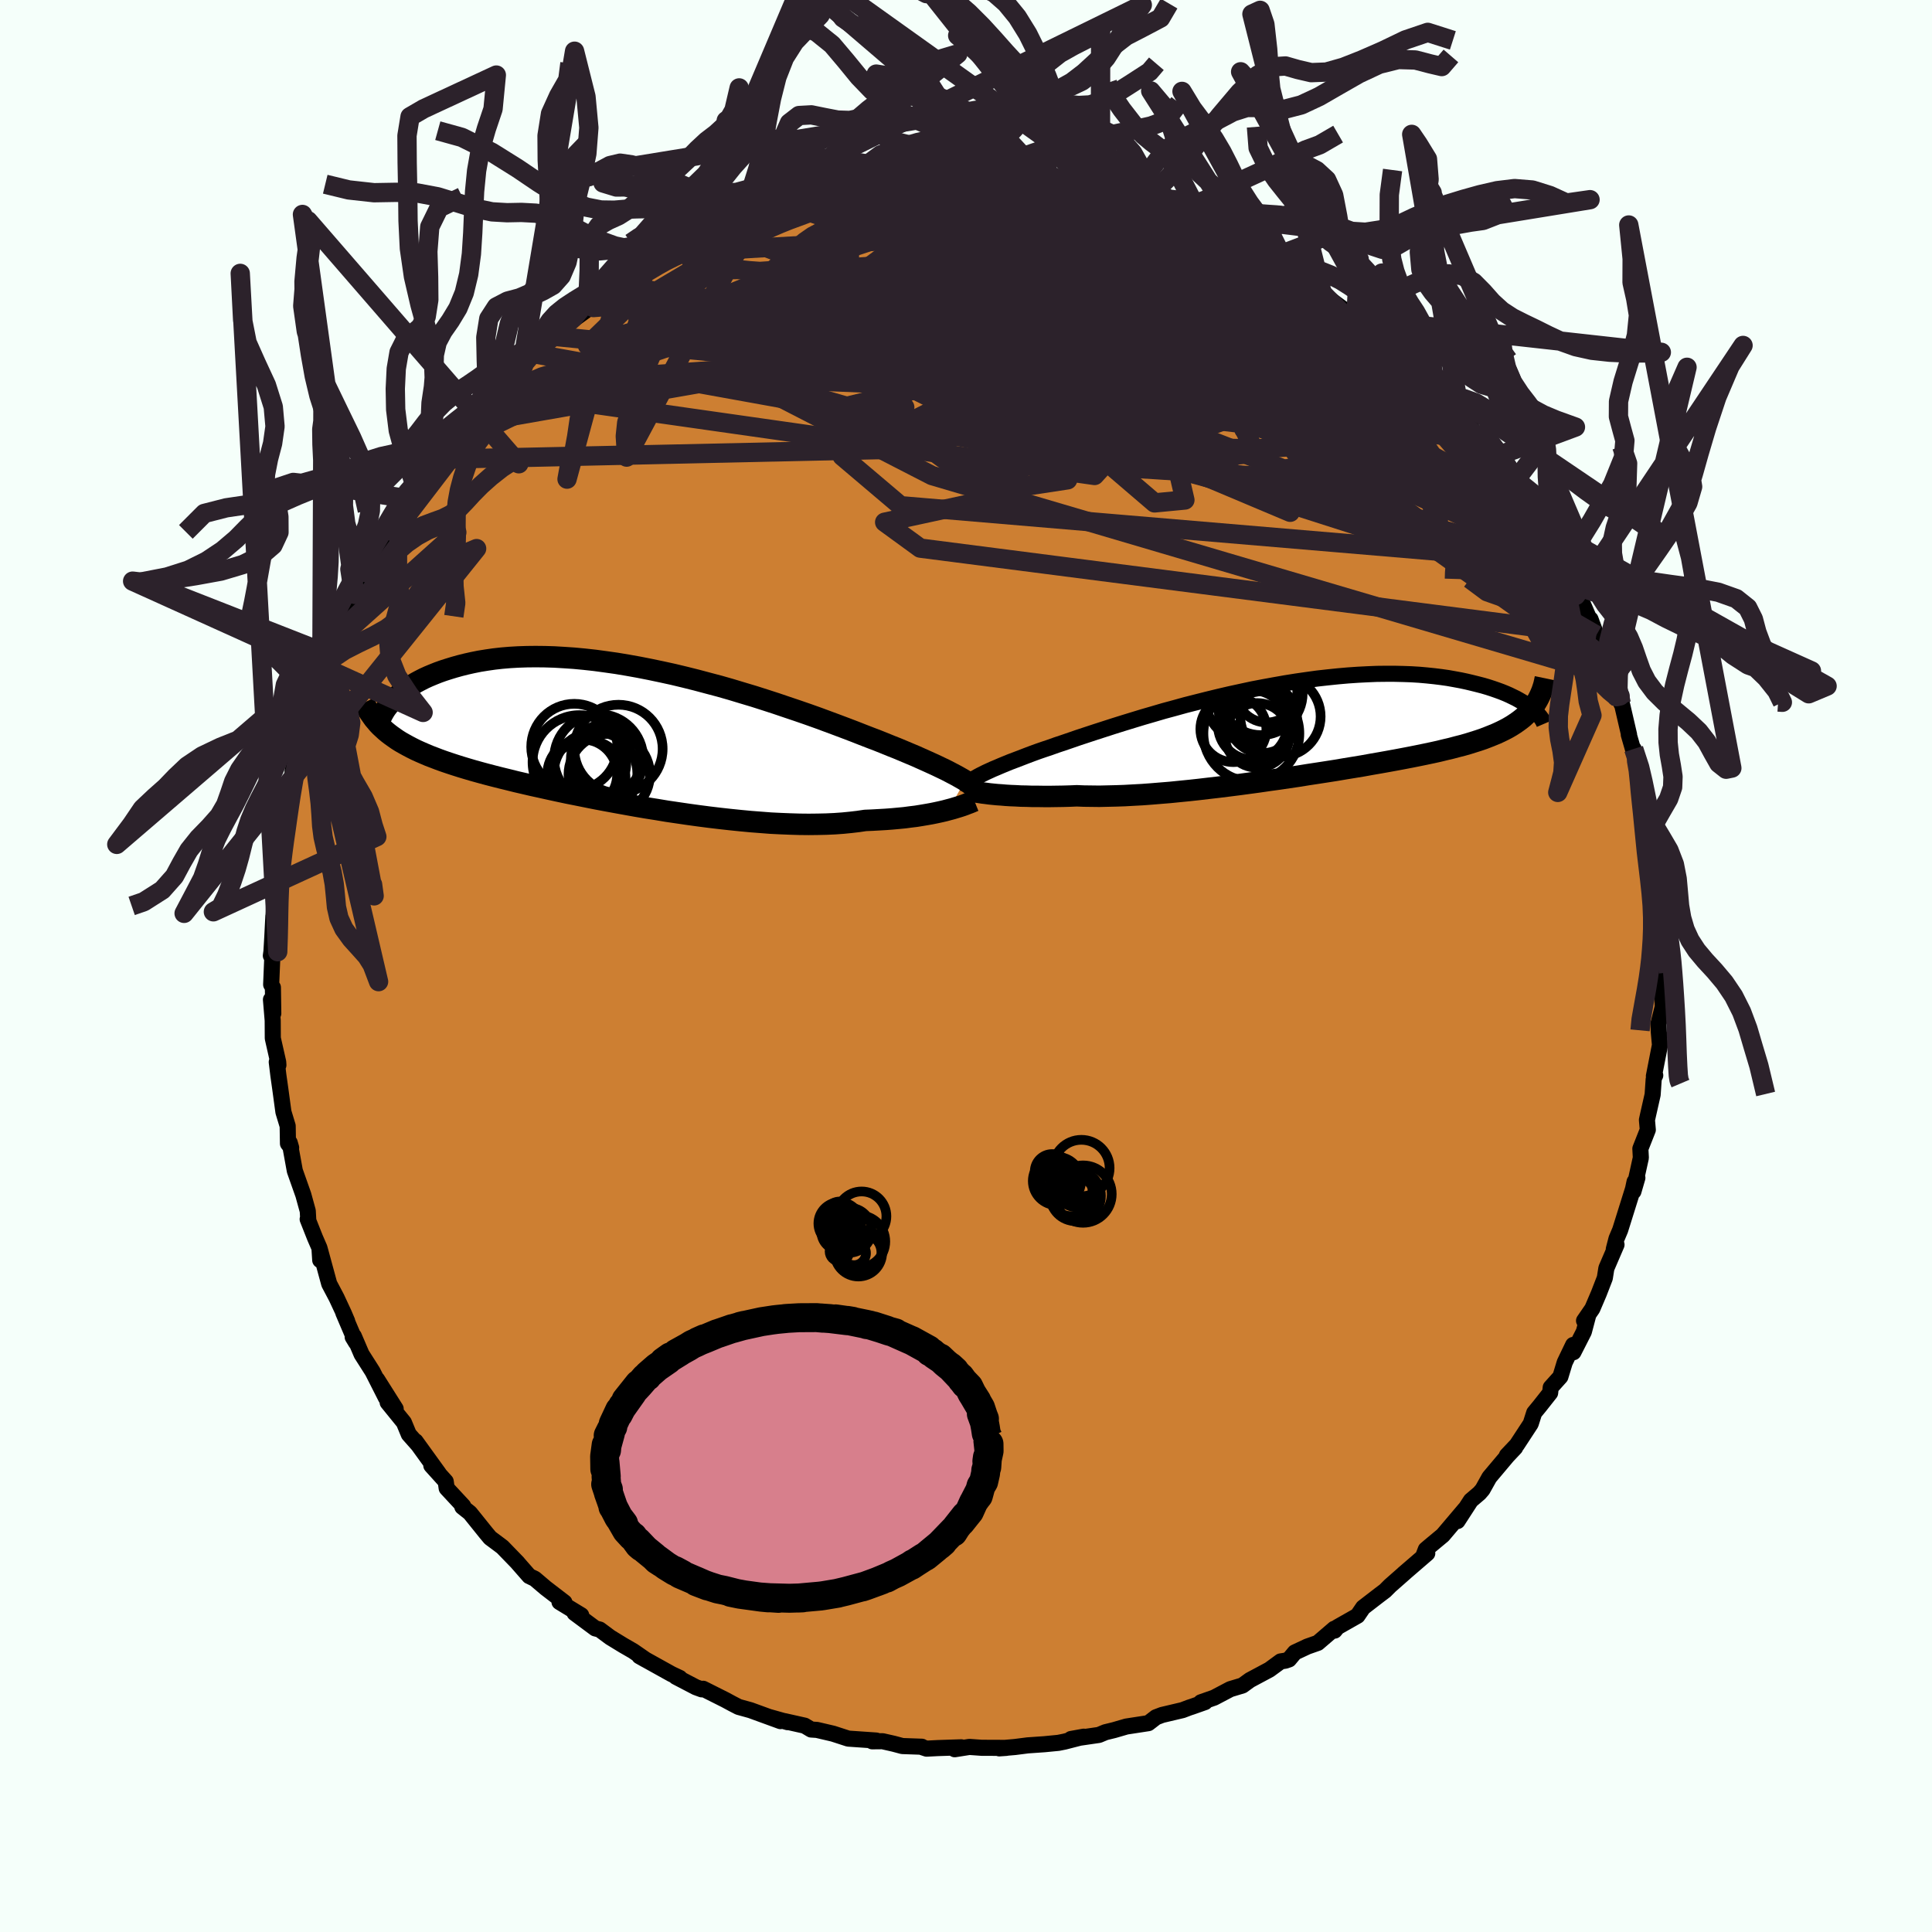<svg xmlns="http://www.w3.org/2000/svg" width="500" height="500" viewBox="-100 -100 200 200"><defs><clipPath id="c"><path d="m33.86 4.52-.27-.16-.3-.17-.32-.18-.36-.19-.38-.2-.41-.21-.44-.21-.48-.23-.5-.23-.53-.24-.56-.25-.58-.26-.62-.26-.64-.27-.67-.28-.61-.24-.66-.27-.7-.28-.76-.29-.8-.31-.84-.33-.89-.34-.93-.35-.97-.36-1-.37-1.04-.37-1.07-.37-1.1-.37-1.12-.38-1.14-.37-1.16-.37-1.17-.35-1.19-.36-1.19-.34-1.21-.32-1.2-.32-1.2-.3-1.21-.29-1.19-.26-1.19-.25-1.17-.23-1.17-.21-1.14-.19-1.13-.16-1.11-.15-1.09-.12-1.06-.1-1.04-.07-1.01-.06-.98-.03-.95-.01-.93.01-.89.03-.86.05-.83.07-.8.09-.76.11-.74.12-.7.14-.67.15-.64.16-.61.17-.59.18-.56.18-.53.19-.5.2-.48.2-.46.21-.43.22-.41.22-.38.23-.36.23-.34.23-.32.24-.29.24-.27.24-.25.24-.24.24-.21.23-.76 2.63.26.24.29.24.3.23.31.22.33.23.35.22.37.21.38.21.4.21.42.21.44.2.46.2.47.2.5.19.52.2.53.19.56.19.58.19.6.19.63.19.65.19.68.19.7.19.73.19.75.19.78.19.8.2.82.19.86.2.87.19.9.2.92.2.94.2.96.19.99.2 1 .2 1.01.19 1.03.19 1.05.19 1.06.19 1.06.18 1.08.17 1.08.18 1.09.16 1.09.16 1.09.15 1.08.14 1.09.13 1.08.12 1.07.11 1.06.1 1.04.08 1.03.08 1.02.05.99.04.98.03.95.01.92-.01.9-.02.87-.04.84-.06.81-.08.77-.09.74-.11.73-.03.71-.04.69-.04.66-.05.65-.06.63-.06.6-.08.58-.07.56-.09.53-.09.51-.09.49-.1.46-.1.43-.1.41-.11"/></clipPath><clipPath id="b"><path d="m-32.68 4.96.23-.13.26-.14.28-.14.32-.16.35-.16.37-.17.41-.17.44-.19.46-.19.49-.2.53-.2.55-.21.57-.22.61-.23.63-.23.58-.2.63-.21.67-.24.72-.24.76-.26.81-.28.85-.28.88-.29.93-.3.96-.31.99-.31 1.01-.31 1.05-.32 1.07-.31 1.09-.32 1.11-.3 1.12-.31 1.14-.29 1.15-.29 1.15-.28 1.16-.27 1.15-.25 1.16-.25 1.15-.22 1.15-.21 1.13-.2 1.13-.18 1.11-.16 1.09-.15 1.08-.12 1.06-.11 1.03-.09 1.02-.07.98-.05.97-.04.93-.01h.91l.88.02.85.03.82.05.79.07.77.08.73.09.7.1.67.12.65.12.61.13.59.14.56.14.54.14.51.15.49.16.46.16.44.16.42.17.39.17.37.18.35.17.32.18.31.18.28.17.26.18.24.18.23.17.05-.08-.22.26-.23.25-.25.25-.26.24-.29.23-.3.22-.32.22-.33.21-.36.21-.38.2-.39.19-.41.19-.44.18-.45.18-.47.18-.5.17-.51.16-.54.17-.56.16-.59.15-.6.16-.64.15-.65.16-.68.15-.71.15-.73.15-.75.15-.78.15-.8.15-.82.15-.84.15-.87.15-.88.16-.91.15-.92.15-.94.16-.96.15-.97.15-.99.15-.99.16-1.01.15-1.02.15-1.02.14-1.03.15-1.03.14-1.04.14-1.03.13-1.04.13-1.03.12-1.02.12-1.01.11-1.01.1-.99.1-.98.08-.97.08-.95.07-.93.05-.9.05-.89.03-.86.02-.84.02-.81-.01-.78-.01-.75-.03-.72.03-.7.02-.68.01-.66.01h-.65l-.62-.01h-.61l-.58-.02-.56-.01-.54-.03-.51-.02-.5-.03-.46-.04-.45-.03-.41-.04"/></clipPath><filter id="a"><feTurbulence baseFrequency=".05" numOctaves="3" result="noise" type="noise"/><feDisplacementMap in="SourceGraphic" in2="noise" scale="2"/></filter></defs><rect width="100%" height="100%" x="-100" y="-100" fill="#F5FFFA"/><path fill="#CD7F32" stroke="#000" stroke-linejoin="round" stroke-width="1.667" d="m72.05.66.1-1.22L72 1.53l.13 2.68L71.68 6l.04.84.12 1.34-.63 3.22.14-.08h-.03l-.13.39-.11 1.61-.48 2.12-.11.5.09 1.02-.77 1.95.05.94-.77 3.49.41-1.41-.29.4-.16.75-1.33 4.25-.38.9-.28 1.08.28-.46-1.05 2.44-.16 1.01-.62 1.6-.67 1.57-.86 1.25.43-.56-.45 1.7-1.08 2.12-.03-.75-.87 1.81-.45 1.48-1 1.11-.06.56-1.09 1.38-.56.68-.36 1.13-1.44 2.2-1.03 1.09.86-.81-.81.86-1.86 2.21-.71 1.27-.32.37-.89.76-1.38 2.13.8-1.27-2.32 2.74L48 60.06l-.4.34-.28.73.43-.33-2.46 2.12.19-.16-1.58 1.39-.52.52-.61.46-1.66 1.28-.58.85-2.08 1.18-.29.36-.04-.19-1.7 1.46-1.08.38-1.3.61-.6.72-.37.13-.5.08-1.16.85-2.02 1.08-.77.56-1.26.38-1.67.88-1.37.48.42-.02-1.36.48-.28.09-.68.26-2.12.5-.63.24-.79.61-2.28.35-1.27.37-.9.22-.67.28-2.89.42 1.32-.24-1.98.51-.65.13-1.44.14-1.73.12-1.33.17-1.62.14.73-.05-2.55-.01-1.27-.09-1.52.24.68-.2-2.43.08-1.16.06-.45-.15-.04-.05-2.02-.07-.9-.24-1.15-.26-1.07.01.42-.08-2.9-.2-1.57-.51-1.67-.39-.6-.04-.67-.4-2.1-.47.34.11-1.92-.54 1.17.43-3.1-1.13-1.23-.34-.64-.33-.74-.4-2.29-1.15-.15.06-.6-.22-2.07-1.08.4.12-.85-.4-3.33-1.85.66.37-1.3-.9-1.04-.6-1.34-.82-1.09-.81-.46-.12-2.14-1.59.69.23-2.25-1.37.51.04-1.94-1.49-1.13-.96-.57-.27-1.27-1.45.08.08-1.59-1.64-.29-.22-.98-.73-.45-.54-1.64-2.04-.79-.63.09-.09-1.71-1.84-.1-.7-1.49-1.65.79.84-2.42-3.35.23.33-.93-1.05-.51-1.23-1.68-2.07.83.66-1.92-3.04.91 1.9-1.38-2.72-1.14-1.79-.8-1.87-.12.09.34.56-1.31-3.07.4.87-.35-.82-.75-1.61-.76-1.44-.98-3.6.05 1.15-.08-1.26-.46-1.06-.76-1.92.06.06-.05-.91-.46-1.67-.88-2.49-.53-2.91.15.52-.33-.43-.03-1.82-.44-1.45-.33-2.43-.19-1.34-.17-1.4.17.32-.02-.31-.56-2.47-.01-1.84-.18-2.16.24 1.43-.04-2.69-.18-.3.14-3.32-.17.33.06-.43.09-1.51.11-2.16v.34l.09-2.31.11-1.33.29-1.92-.3.15.48-2.05.15-1.98.41-1.18.05-.02.19-1.01.35-1.65.18-2.1.39-1.55.12-.53.36-.62.35-1.81.85-2.39v-.42l.22-.34 1.19-3.55-.46.64.24-.23.46-1.12.52-1.29.68-1.27.34-1.15 1.17-2.61.49-1.28-.09.01 1.19-2.02.11-.28.71-1.01 1.12-2.25-.14.42 2.12-3.47-.12.42.52-1 .47-.4-.57.39 2.5-3.51-.77.92 1.63-1.9.29-.09 1.81-2.52 1.55-1.77-.48.62.23-.23 1.42-1.26.41-.95.59-.45 1.91-1.62.46-.87 1.05-.84 2.16-1.78-.47.45 1.43-1.24-.03-.08.67-.52 3.12-2.26-.59.68 1.76-1.67-.1.35 1.08-.99-.04.06 2.58-1.42 1.18-.65.23-.19.59-.45 1.18-.42.31-.31 1.16-.37 3.54-1.73.26-.03.97-.54-.2.23 2.14-1.04.93-.21.88-.37 1.65-.58.78.12-.26-.23 1.14-.26 1.68-.43.54.11 2.96-.85.1.21 2.24-.7-1.6.38 2.79-.33.49-.29 3.23-.08.41-.18.38.14 1.18-.24 1.68.11 1.55.02.83-.03 2.44.05-.76-.17.85.4 2.15-.02.92.03 1.66.18-1.13-.22 3.76.69-.98-.05 2.23.27-.32.18 2.09.32 2.66.45-.62.23 2.3.47-.38-.2.72.5.76.05 3.05 1.15.71.03-.19-.07 2.36 1.14.29-.14-.16.26 2.63 1.34 1.64.53-.45-.05 1.5.56.97.77 2.22 1.08-.55-.07 2.78 1.37.37.62-.14-.16 3.32 2.46-.27-.16.14-.02.39.47 1.88 1.27 1.32.96-.64-.68 1.36 1.42.2.57 2.44 1.77.58.57 1.02.98.62 1.1.45.24.64.66.67.7 1.8 2.3.36.62.24.24 1.8 2.04-.23-.17 1.6 2-.02.13.74 1.36.45.6.81 1.19.31.11.45 1.09 1.62 2.37 1.2 2.66-.55-1.2-.01.04 1.67 2.69-.26.76.02-.76 2.1 4.87-.6-1.65.8 2.15 1.32 3.24-.43-1.24.72 1.79.08.99.69 1.8-.12-.79.93 4.01h-.03l.85 2.94-.34-1.46.64 2.01.65 2.84-.19-.37-.09-.13.71 3.17-.23.14.31 1.81.34 1.39.32.98.31 3.39-.08 1.52-.2-1.47.42 3.98-.14.79-.06-.69.08 3.19.14.58.1-1.22" filter="url(#a)"/><path fill="#fff" d="m-32.68 4.96.23-.13.26-.14.28-.14.32-.16.35-.16.37-.17.41-.17.44-.19.46-.19.49-.2.53-.2.55-.21.57-.22.61-.23.63-.23.58-.2.63-.21.67-.24.72-.24.76-.26.81-.28.85-.28.88-.29.93-.3.96-.31.99-.31 1.01-.31 1.05-.32 1.07-.31 1.09-.32 1.11-.3 1.12-.31 1.14-.29 1.15-.29 1.15-.28 1.16-.27 1.15-.25 1.16-.25 1.15-.22 1.15-.21 1.13-.2 1.13-.18 1.11-.16 1.09-.15 1.08-.12 1.06-.11 1.03-.09 1.02-.07.98-.05.97-.04.93-.01h.91l.88.02.85.03.82.05.79.07.77.08.73.09.7.1.67.12.65.12.61.13.59.14.56.14.54.14.51.15.49.16.46.16.44.16.42.17.39.17.37.18.35.17.32.18.31.18.28.17.26.18.24.18.23.17.05-.08-.22.26-.23.25-.25.25-.26.24-.29.23-.3.22-.32.22-.33.21-.36.21-.38.2-.39.19-.41.19-.44.18-.45.18-.47.18-.5.17-.51.16-.54.17-.56.16-.59.15-.6.16-.64.15-.65.16-.68.15-.71.15-.73.15-.75.15-.78.15-.8.15-.82.15-.84.15-.87.15-.88.16-.91.15-.92.15-.94.16-.96.15-.97.15-.99.15-.99.16-1.01.15-1.02.15-1.02.14-1.03.15-1.03.14-1.04.14-1.03.13-1.04.13-1.03.12-1.02.12-1.01.11-1.01.1-.99.1-.98.08-.97.08-.95.07-.93.05-.9.05-.89.03-.86.02-.84.02-.81-.01-.78-.01-.75-.03-.72.03-.7.02-.68.01-.66.01h-.65l-.62-.01h-.61l-.58-.02-.56-.01-.54-.03-.51-.02-.5-.03-.46-.04-.45-.03-.41-.04" filter="url(#a)" transform="translate(33.66 -24.44)"/><path fill="#fff" d="m33.86 4.52-.27-.16-.3-.17-.32-.18-.36-.19-.38-.2-.41-.21-.44-.21-.48-.23-.5-.23-.53-.24-.56-.25-.58-.26-.62-.26-.64-.27-.67-.28-.61-.24-.66-.27-.7-.28-.76-.29-.8-.31-.84-.33-.89-.34-.93-.35-.97-.36-1-.37-1.04-.37-1.07-.37-1.1-.37-1.12-.38-1.14-.37-1.16-.37-1.17-.35-1.19-.36-1.19-.34-1.21-.32-1.2-.32-1.2-.3-1.21-.29-1.19-.26-1.19-.25-1.17-.23-1.17-.21-1.14-.19-1.13-.16-1.11-.15-1.09-.12-1.06-.1-1.04-.07-1.01-.06-.98-.03-.95-.01-.93.01-.89.03-.86.05-.83.07-.8.09-.76.11-.74.12-.7.14-.67.15-.64.16-.61.17-.59.18-.56.18-.53.19-.5.2-.48.2-.46.21-.43.22-.41.22-.38.23-.36.23-.34.23-.32.24-.29.24-.27.24-.25.24-.24.24-.21.23-.76 2.63.26.24.29.24.3.23.31.22.33.23.35.22.37.21.38.21.4.21.42.21.44.2.46.2.47.2.5.19.52.2.53.19.56.19.58.19.6.19.63.19.65.19.68.19.7.19.73.19.75.19.78.19.8.2.82.19.86.2.87.19.9.2.92.2.94.2.96.19.99.2 1 .2 1.01.19 1.03.19 1.05.19 1.06.19 1.06.18 1.08.17 1.08.18 1.09.16 1.09.16 1.09.15 1.08.14 1.09.13 1.08.12 1.07.11 1.06.1 1.04.08 1.03.08 1.02.05.99.04.98.03.95.01.92-.01.9-.02.87-.04.84-.06.81-.08.77-.09.74-.11.73-.03.71-.04.69-.04.66-.05.65-.06.63-.06.6-.08.58-.07.56-.09.53-.09.51-.09.49-.1.46-.1.43-.1.41-.11" filter="url(#a)" transform="translate(-33.96 -23.72)"/><g fill="none" stroke="#000" transform="translate(33.66 -24.44)"><path stroke-linejoin="round" stroke-width="1.667" d="m-33.46 5.99-.04-.09-.01-.09.02-.09.03-.09.07-.1.08-.1.12-.11.14-.11.17-.12.2-.13.23-.13.26-.14.28-.14.32-.16.35-.16.37-.17.41-.17.44-.19.46-.19.49-.2.53-.2.55-.21.57-.22.61-.23.63-.23.58-.2.63-.21.67-.24.72-.24.76-.26.81-.28.85-.28.88-.29.93-.3.96-.31.99-.31 1.01-.31 1.05-.32 1.07-.31 1.09-.32 1.11-.3 1.12-.31 1.14-.29 1.15-.29 1.15-.28 1.16-.27 1.15-.25 1.16-.25 1.15-.22 1.15-.21 1.13-.2 1.13-.18 1.11-.16 1.09-.15 1.08-.12 1.06-.11 1.03-.09 1.02-.07.98-.05.97-.04.93-.01h.91l.88.02.85.03.82.05.79.07.77.08.73.09.7.1.67.12.65.12.61.13.59.14.56.14.54.14.51.15.49.16.46.16.44.16.42.17.39.17.37.18.35.17.32.18.31.18.28.17.26.18.24.18.23.17.2.17.19.17.16.17.15.16.14.16.11.15.1.15.09.15.07.14.06.14" filter="url(#a)"/><path stroke-linejoin="round" stroke-width="2.222" d="m-33.52 6.26.14.03.17.03.2.04.23.04.25.04.28.04.31.05.34.04.37.05.39.04.41.04.45.03.46.04.5.03.51.02.54.03.56.01.58.02h.61l.62.01h.65l.66-.01.68-.01.7-.02.72-.03.75.03.78.01.81.01.84-.02.86-.02.89-.03.9-.05.93-.05.95-.07.97-.08.98-.08.99-.1 1.01-.1 1.01-.11 1.02-.12 1.03-.12 1.04-.13 1.03-.13 1.04-.14 1.03-.14 1.03-.15 1.02-.14 1.02-.15 1.01-.15.99-.16.99-.15.97-.15.96-.15.94-.16.92-.15.91-.15.88-.16.87-.15.84-.15.82-.15.8-.15.78-.15.75-.15.73-.15.71-.15.68-.15.65-.16.64-.15.6-.16.59-.15.56-.16.54-.17.51-.16.5-.17.47-.18.45-.18.44-.18.41-.19.39-.19.38-.2.36-.21.33-.21.32-.22.3-.22.29-.23.26-.24.25-.25.23-.25.22-.26.2-.27.18-.28.17-.29.15-.29.14-.3.13-.31.11-.32.1-.32.08-.34.07-.34" filter="url(#a)"/><circle cx="-1.107" cy="-1.391" r="4.158" clip-path="url(#b)" filter="url(#a)"/><circle cx="-2.527" cy="-3.926" r="3.16" clip-path="url(#b)" filter="url(#a)"/><circle cx="-4.102" cy="-2.761" r="3.54" clip-path="url(#b)" filter="url(#a)"/><circle cx="-3.517" cy=".564" r="3.344" clip-path="url(#b)" filter="url(#a)"/><circle cx="-2.967" cy="-1.171" r="3.574" clip-path="url(#b)" filter="url(#a)"/><circle cx="-3.992" cy="-.511" r="3.588" clip-path="url(#b)" filter="url(#a)"/><circle cx="-5.982" cy="-.081" r="3.416" clip-path="url(#b)" filter="url(#a)"/><circle cx="-4.687" cy="-3.011" r="4.114" clip-path="url(#b)" filter="url(#a)"/><circle cx="-4.117" cy=".364" r="4.966" clip-path="url(#b)" filter="url(#a)"/><circle cx="-3.142" cy="-3.796" r="4.334" clip-path="url(#b)" filter="url(#a)"/></g><g fill="none" stroke="#000" transform="translate(-33.96 -23.72)"><path stroke-linejoin="round" stroke-width="2.222" d="m35.13 5.85-.03-.12-.05-.12-.06-.12-.09-.12-.11-.13-.14-.13-.16-.14-.18-.14-.22-.15-.23-.16-.27-.16-.3-.17-.32-.18-.36-.19-.38-.2-.41-.21-.44-.21-.48-.23-.5-.23-.53-.24-.56-.25-.58-.26-.62-.26-.64-.27-.67-.28-.61-.24-.66-.27-.7-.28-.76-.29-.8-.31-.84-.33-.89-.34-.93-.35-.97-.36-1-.37-1.04-.37-1.07-.37-1.1-.37-1.12-.38-1.14-.37-1.16-.37-1.17-.35-1.19-.36-1.19-.34-1.21-.32-1.2-.32-1.2-.3-1.21-.29-1.19-.26-1.19-.25-1.17-.23-1.17-.21-1.14-.19-1.13-.16-1.11-.15-1.09-.12-1.06-.1-1.04-.07-1.01-.06-.98-.03-.95-.01-.93.01-.89.03-.86.05-.83.07-.8.09-.76.11-.74.12-.7.14-.67.15-.64.16-.61.17-.59.18-.56.18-.53.19-.5.2-.48.2-.46.21-.43.22-.41.22-.38.23-.36.23-.34.23-.32.24-.29.24-.27.24-.25.24-.24.24-.21.23-.19.24-.18.23-.16.23-.14.23-.13.23-.11.22-.09.21-.08.21-.07.21-.05.21" filter="url(#a)"/><path stroke-linejoin="round" stroke-width="2.222" d="m34.83 6.63-.15.06-.18.08-.2.08-.22.08-.25.1-.28.1-.31.1-.33.1-.36.11-.38.1-.41.11-.43.1-.46.1-.49.1-.51.09-.53.09-.56.09-.58.07-.6.08-.63.06-.65.06-.66.05-.69.04-.71.04-.73.03-.74.11-.77.09-.81.08-.84.06-.87.04-.9.02-.92.01-.95-.01-.98-.03-.99-.04-1.02-.05-1.03-.08-1.04-.08-1.06-.1-1.07-.11-1.08-.12-1.09-.13-1.08-.14-1.09-.15-1.09-.16-1.09-.16-1.08-.18-1.08-.17-1.06-.18-1.06-.19-1.05-.19-1.03-.19-1.01-.19-1-.2-.99-.2-.96-.19-.94-.2-.92-.2-.9-.2-.87-.19-.86-.2-.82-.19-.8-.2-.78-.19-.75-.19-.73-.19-.7-.19-.68-.19-.65-.19-.63-.19-.6-.19-.58-.19-.56-.19-.53-.19-.52-.2-.5-.19-.47-.2-.46-.2-.44-.2-.42-.21-.4-.21-.38-.21-.37-.21-.35-.22-.33-.23-.31-.22-.3-.23-.29-.24-.26-.24-.26-.24-.24-.25-.22-.26-.22-.26-.19-.27-.19-.27-.18-.27-.16-.29-.15-.28-.14-.29" filter="url(#a)"/><circle cx="-3.178" cy="2.563" r="3.66" clip-path="url(#c)" filter="url(#a)"/><circle cx="-2.973" cy="3.903" r="4.216" clip-path="url(#c)" filter="url(#a)"/><circle cx="-5.278" cy="4.333" r="3.996" clip-path="url(#c)" filter="url(#a)"/><circle cx="-3.273" cy="2.328" r="3.674" clip-path="url(#c)" filter="url(#a)"/><circle cx="-4.068" cy="2.263" r="4.614" clip-path="url(#c)" filter="url(#a)"/><circle cx="-4.393" cy="3.808" r="4.328" clip-path="url(#c)" filter="url(#a)"/><circle cx="-2.018" cy="1.248" r="4.574" clip-path="url(#c)" filter="url(#a)"/><circle cx="-6.588" cy="1.038" r="4.46" clip-path="url(#c)" filter="url(#a)"/><circle cx="-5.768" cy="3.873" r="3.616" clip-path="url(#c)" filter="url(#a)"/><circle cx="-6.058" cy="2.603" r="4.852" clip-path="url(#c)" filter="url(#a)"/></g><g fill="none" stroke="#2C222B" stroke-linejoin="round" stroke-width="2"><path d="m-54.96-52.45 52.99-1.16-1.92-9.18-5.23-5.1 4.13.18 11.16 3.06 11.38 2.81 6.53.74.77-1.13-2.75-1.59-3.48-.94-2.34-.08.41.89 5.97 2.85 13.72 5.63 15.55 5.17 1.38-3.97" filter="url(#a)"/><path d="m37.03-69.5 4.92 4.95-3.01.65-9.55-1.82L17-68.38l-10.38-1.7-5.89-.25-1.32.75 2.47 1.28 5.33 1.65 6.74 1.89 5.84 1.74 2.63 1.11-1.24.43-3.21.12-2.01-.25 2.07-.69 12.44 3.92 35.87 26.63" filter="url(#a)"/><path d="M1.65-81.02-12.04-70.9l11.98-1.01 9.8-1.82 5.5-.35 3.08.75 1.35 1.07-.19.94-1.03.83-.76.87.32 1.02 1.5 1.22 2.06 1.56 1.38 2.04-.9 2.51-4.51 2.47-8.08 1.46-9.23-.48-6.02-2.55.47-3.38 4.85-2.17.95.16-5.86-.14 24.62-12.01" filter="url(#a)"/><path d="m12.47-79.68-6.45 5.2 16.37 6.59 15.12 6.68 8.79 5.47 2.12 3.11-3.41.13-6.55-2.71-6.75-4.44-5.13-4.47-3.83-2.83-4.58-.07-7.6 2.96L-1-58.74l-11.82 5.97 6.04 5.12 68.51 5.8" filter="url(#a)"/><path d="m-42.7-65.19 38.01 3.74L26-50.52l7.56 3.55-8.69-3.66-13-6.94-10.05-6.58-5.76-4.31-2.42-1.86.8-.25 4.32.47 5.89.82 2.1 1.03-7.35.93-16.59.67-17.5 1.83-19.12 11.3" filter="url(#a)"/><path d="m-52-56.04 51.05-8.92L9.1-66.44l3.98 2.15 6.78 3.16 5.3 1.65-.28-.72-5.32-1.99-6.66-1.42-4.08.36.55 2.13 4.66 2.91 6.16 2.3 4.46.43.96-2.06-1.37-4.03-.03-4.24 4.35-2.05 8.14 2.01 10.06 7.78 16.39 18.95" filter="url(#a)"/><path d="m18.52-78.41-39.38 10.05-4.78 1.09 7.46-.88 7.51-1 5.04-.78 4.71-.46 6.27.2 7.85 1.24 8.26 2.29 7.18 2.63 4.82 1.8 1.5-.01-2.04-1.94-4.78-2.93-5.9-2.56-5.31-1.14-2.39 1.31 8.99 8.47 43.53 31.07" filter="url(#a)"/><path d="m-48.28-60.08 22.73-1.61 24.47-4.4 11.04-3.63 1.61-1.27-2.61.79-3.09 2.02-1.62 2.44.28 2.12 1.56 1.23 1.71.2.63-.59-1.36-.96-3.4-1.09-4.51-1.18-4.05-1.23-2.22-1.09.19-.58 2.2.33 2.93 1.33 1.82 1.93-.66 1.26-1.49-1.66 5.42-6.56 15.94-5.63" filter="url(#a)"/><path d="m-48.87-59.63 62.18 8.85 8.13-8.94-2.53-5.99.63-1.14 4.28 1.11 4.89 1.3 3.23 1.06.72 1.37-2.02 2.11-4.71 2.6-7.02 2.2-8.36.79-8.09-1.12-5.76-2.67-1.47-3.13 3.96-2.15 8.85-.04L19.18-61l8.98 4.08 1.81 3.81-8.39.94-14.55-2.95-.51-1.56 55.2 14.87" filter="url(#a)"/><path d="m-7.61-80.76 17.53 7.02 17.77 7.07 7.72 2.11 2 .06-.29.03-2.64-.07-6.12-.73-9.08-1.26-9.16-1.05-5.34-.23.82.42 5.7.22 6.05-.76 1.96-1.62-2.17-1.74-3.01-2.05-18.1-7.68" filter="url(#a)"/><path d="m1.65-81.02-5.74 6.65 11.6 2.82 1.85 1.51-6.57 1.01-7.42.81-4.28.79-1.36.78.19.47 1.31-.23 2.97-1 4.92-1.4 6.14-1.1 5.92-.17 4.3.97 1.89 1.8-.59 2.04-2.61 1.95-3.88 2.09-4.57 2.53-5.03 2.22-3.47.13 10.44.24 55.47 17.75" filter="url(#a)"/><path d="m20-77.86 24.89 22.35 4.01 9.45-11.68-1.17-15.25-4.14-8.57-2.5.96-.32 7.22.5 8.48.16 6.41-.41 3.45-.5.96-.24-1.05-.12-3.09-.64-5.11-1.7-6.24-2.68-5.37-2.83-2.21-1.86 1.88-.3 4.57.65 4.44.02 2.99-1.51 3.5-1.17 13.58 6.93" filter="url(#a)"/><path d="m-29.8-73.85 26.87-1.55 17.21 5.57 10.87 5.14L28.91-63l-1.65-1.15-3.97-1.95-4.06-.93-3.86.5-3.95.98-2.78.37 1.21-.11 5.7.48 4.52.12-4.04-5.23L20-77.86" filter="url(#a)"/><path d="m-35.83-70.47 49.41 8.28-2.53 1.15-15.88 1.29-9.08 2.19.53 1.55 4.54-.11 2.5-1.72-2.13-2.63-5.66-2.89-6.15-2.7-3.74-2.23.3-1.53 4.86-.74 9.5-.05 13.19.64 12.69 1.61 1.65 1.44-36.12-11.68" filter="url(#a)"/><path d="m-10.89-80.14-1.18 6.47-.03 4.99-1.58 1.36 2.21-1.08 4.6-1.39 4.21-.47 3.24.84 3.37 2.11 4.06 2.95 3.9 3.02 2.3 2.14.38.71.07-.45 2.32-.62h5.64l6.79.25 3.28-1.07-3.41-3.75-7.06-5.54.39-3.11 17.61 5.56" filter="url(#a)"/><path d="m3.33-81.14 32.46 23.18 3.84.9-1.8-.36-4.87-.61-8.14-2.18-9.7-2.96-8.83-2.11-6.04-.32-2.1 1.24 2.08 2 5.24 1.86 5.95 1.12 3.33.03-2.3-1.16-8.81-2.25-12.42-3.01-9.71-3.27.02-2.8 15.51-1.07 40.13 3.57" filter="url(#a)"/><path d="m-48.28-60.08 6.84.57 13.77-1.85 11.39.77 8.54.36 6.51-1.56 4.41-3.03 1.6-3.33-1.26-2.66-2.94-1.6-2.86-.72-1.58-.31-.15-.37.64-.65.58-.85-.13-.77-1.46-.28-3.55.69-6.38 2.1-9.06 3.55-9.78 3.96-6.04 1.82 3.64-3.53 18.74-11.09" filter="url(#a)"/><path d="M23.05-76.71 6.46-69.68l13.77 7.11 5.97 4.03-6.1-.6-10.25-3.62-6.82-3.91-.54-2.07 4.69.53 7.22 2.56 6.91 3.2 4.53 2.35 1.41.51-.8-1.39-.93-2.41.65-2.18.91-2.03-4.98-5.11-10.56-7.37" filter="url(#a)"/><path d="m63.15-39.12-7.36-5.42-11.5-9.52-11.82-5.97-11.24-3.18-9.12-1.94-6.56-1.76-4.22-1.69-1.91-.96.78.62 3.7 2.66 5.74 4.33 5.17 4.73.93 3.22-5.75.03-11.14-3.58-11.48-5.77-7.16-5.01-4.59-1.02-11.19 5.13-18.53 10.79" filter="url(#a)"/><path d="m57.44-48.67-4.47-4.43-5.08-3.36-4.47-2.46-2.89-.23-2.9 1.02-3.75 1.16-3.49.91-1.62.51.47-.11.99-1.07-.92-2.3-4.59-3.67-8.16-4.78-9.23-4.96-5.66-3.63 2.5-1.19 10.5.55 4.57-1.2m-44.08 1.93 22.49 8.68-6.5 5.33-1 2.21 1.53-1.46-1.79-3.33-5.57-2.72-6.7-.98-4.8.38-.53.88 5.08 1.02 10.43 1.51 13.95 2.61 16.43 4.67 22.61 8.82 24.46 14.11" filter="url(#a)"/><path d="M61.72-41.81 45.37-54.22l-19.19-2.22-13.19-.47-4.1-1.15 2.68-1.5 5.52-1.54 5.01-1.79 3.19-2.04 1.95-1.84 1.66-1.12 1.2-.37-.74-.21-5.09-.8-12.85-1.58-24.3.64-38.05 13.02" filter="url(#a)"/><path d="m65.25-34.25-69.99-9.01-3.68-2.68L2.47-48.3l4.93-4.73-1.04-6.71-2.64-6.85-2.12-5.25-1.66-2.71-1.79-.02-2.03 2.19-1.75 3.55-.24 3.94 3.02 3.48 7.65 2.52 11.36 1.22 10.4-.63 2.61-3.31-8.1-5.74-8.67-4.55 24.77 2.56" filter="url(#a)"/><path d="m40.22-67.22-41.94-4.46-16.82 1.37 1.07.63 8.56-.77 6.61-.82.42.29-4.43 1.63-4.65 2.43-.08 2.45 6.79 1.98 12.5 1.62 14.54 1.66 12.5 1.81 7.67 1.26 1.92-.45-3.26-2.67-6.9-3.73-11.16-3.7-35.19-13.34" filter="url(#a)"/><path d="m34.02-71.33-3.26 5-16.67 2-11.11 2-6.38 1.4-3.68 1.95.43 3.33 5.19 3.79 7.1 2.27 4.88-.74 1.25-3.66.15-4.99 3.07-4.38 7.5-2.85 8.61-1.89 3.6-2.06-.68-1.17" filter="url(#a)"/><path d="M37.03-69.5 10.57-55.6l8.95 7.66 3.14-.3-.77-3.33-1.28-3.64-2.6-3.36-4.06-2.78-3.26-1.71-.56-.65.74-.34-2-.58-7.15-.14-8.74 1.84-2.06 4 3.61 2.64-39.39-7.12" filter="url(#a)"/><path d="m-35.87-70.41 11.49 2.37 21.62-.79L9.8-69.99l4.96-1.42 1.46-1.18-.55-.54-2.74.14-4.73.64-5.24 1.06-3.39 1.54.66 2.04L6-65.31l10.07 2.47 11.24 2.12 7.55 1.04-.09-.98-9.89-3.91-36.51-15.46" filter="url(#a)"/><path d="m23.57-76.75-40.74 7.06-11.16 4.58 7.56 4.73 17.58 5.1 18.93 3.65 14.22.91 7.43-1.7 1.48-3.26-2.45-3.64-4.27-3.05-4.49-1.86-3.76-.54-2.81.43-2.03.74-1.29.35-.24-.38 1.15-.98 2.23-1.15 2.27-1.08 1.73-1.05 2.09-.95.39-1.4L7.25-80.73" filter="url(#a)"/><path d="M51.15-57.19 4.14-68.74l-7.1-6.01 4.93-2.05 7.23.4 6.55 1.58 4.31 1.68 1.18 1.16-1.61.71-2.81.93-2.19 1.94-.52 3.31 1.01 4.18 1.96 3.8 2.8 2 4.22-.4 5.85-2.13 5.8-2.48 1.51-2.52-9.86-4.71-35.5-13.12" filter="url(#a)"/><path d="m44.73-63.21-13.78-5.14 1.82 5.85.36 4.86-.68 1.38-.3-1.19-.57-2.22-2.16-2-4.25-1.17-6-.37-7.21.12-8.24.24-9.23.14-9.33-.09-7.13-.41-1.77-.75 6.09-.82 14.1-.19 18.93 1.35 17.47 2.54 9.9 1.1 10.2 5.09" filter="url(#a)"/><path d="M61.73-41.85 36.17-53.52 8.72-64.08l-13.15-5.26-2.05-.33 4.12 2.69 6.42 3.54 5.4 2.69 1.86 1.01-2.71-.62-6.63-1.62-8.88-1.81-9.24-1.3-8.09-.44-5.8.23-2.74.24.47-.38 2.51-.74 2.6.7 4.06 4.63 19.61 10.08 70.58 20.81" filter="url(#a)"/><path d="m53.31-54.27-31.14-5.37-5.48-1.06-9.85-3.4-12.99-2.49-10.97-.55-5.64.86.53 1.64 5.51 2.03 8.16 2.06 8.46 1.79 7.23 1.34 5.44.82 3.59.34 1.77-.18.07-.87-1.41-1.86-2.87-3.18-4.76-4.51-7.01-5.1-8.18-4.21-6.85-2.04-4.97.17-6.79 2.06M70.92-13l.19-1.47.83-1.46.8-1.38.41-1.2.04-1.1-.17-1.11-.21-1.17-.13-1.25-.01-1.36.12-1.46.23-1.55.35-1.61.41-1.6.42-1.56.36-1.51.27-1.53.22-1.61.2-1.75.08-1.79-.33-1.85-.94-3.56m-.1 58.05-.14-.33-.08-.51-.06-.93-.06-1.29-.05-1.47-.06-1.54-.08-1.53-.09-1.44-.09-1.32-.09-1.16-.09-1.06-.11-1.01-.13-1.03-.16-1.07-.18-1.13-.19-1.19-.21-1.27-.23-1.4-.26-1.57-.31-1.57-.37-1.35" filter="url(#a)"/><path d="m-.73-81.01-1.37.24-1.03.28-.99.41-1.09.49-1.17.54-1.16.56-1.09.52-1.03.43-1.02.31-1.05.24-1.09.24-1.08.3-1.03.4-.92.49-.82.57-.74.62-.74.67-.79.72-.85.79-.89.85-.85.76-.44.13 18.38-10.43 1.26-.92 1.37-1.93 1.33-1.23 1.22-.23 1.12.02 1.08-.39 1.11-1.01 1.18-1.36 1.2-1.29 1.19-.9 1.17-.53 1.17-.39L12-91.6l1.22-.93 1.29-1.49 1.5-2.33 2.24-3.14-43 21.05 1.74-.53 1.3-.27 1.13-.16 1-.13.89-.16.85-.2.9-.23 1.02-.23 1.14-.22 1.2-.19 1.19-.12 1.1-.04.99.04.98.06 1.13.03 1.51-.02 2.3-.03" filter="url(#a)"/><path d="m-4.38-80.84.44-.49.71-.94 1.02-.87L-.99-84 .3-85.14l1.28-1.45 1.2-1.51 1.15-1.19 1.11-.69 1.12-.25 1.16-.06 1.18-.14 1.22-.38 1.23-.68 1.28-.98 1.34-1.23L15-95.05l1.58-1.22 1.76-.91 1.8-.95.88-1.5" filter="url(#a)"/><path d="m-4.38-80.84.46.11.74.09 1.01-.03 1.17-.02 1.21.03 1.16.11 1.07.16 1.02.2.98.23.98.24 1 .21 1 .19.99.16.97.16.96.18.96.23 1 .27 1.08.34 1.22.44 1.18.55.36.52-23.75-4.29-.98-.51-.99-.24-.85-.03-.93.08-1.09.06-1.25-.04-1.32-.19-1.29-.37-1.2-.57-1.12-.76-1.08-.84-1.13-.78-1.23-.63-1.34-.72-1.41-1.21 17.21 6.75-.91.33-.94.17-.85.19-.92.27-1.06.34-1.13.4-1.13.42-1.06.41-.96.37-.89.33-.87.32-.87.35-.91.39-.94.45-.94.47-.9.47-.88.47-.95.51-1.18.64-1.56.83-1.55.73" filter="url(#a)"/><path d="m16.99-70.27-1.21-1-1.01-.66-1.1-.54-1.09-.46-.99-.57-.9-.78-.84-.96-.83-.98-.86-.82-.91-.55-.95-.23h-.98l-.99.13-.99.12-1.02-.02-1.07-.25-1.12-.52-1.16-.7-1.14-.73-1.07-.57-1-.31-1.21-.12-2.16.03m-19-4.56.72.54 1.18-.23 1.23-.32 1.2-.12 1.17.25 1.13.61 1.14.9 1.19 1.01 1.27.94 1.34.7 1.36.35 1.27-.02 1.09-.25.86-.18.8.25 1.56.42" filter="url(#a)"/><path d="m-8.1-80.47 1.01-1.86 1.39-.31 1.22-.11 1.11-.41 1.14-.75 1.2-.93 1.23-.95 1.23-.84 1.18-.66 1.14-.48 1.13-.39 1.14-.36 1.15-.35 1.15-.26 1.13-.11 1.11.06 1.11.1 1.16-.06 1.26-.4 1.47-.82 1.71-1.09L19-92.57l.71-.83" filter="url(#a)"/><path d="m-9.29-80.52-.21.28 1.02-.03 1.35-.08 1.33-.06 1.23-.05 1.15-.03 1.13-.01 1.15.04 1.15.11 1.13.19 1.08.3 1.02.38.98.43.98.42.98.35.99.25.98.16.97.11.94.16.9.3.83.47.83.6 1.28.44.04-20.91-2.84 1.45-1.39.78-1.22.96-1.28 1.21-1.27 1.16-1.18.98-1.15.9-1.16.92-1.23.93-1.26.81-1.27.55-1.24.31-1.2.22-1.21.26-1.26.37-1.33.43-1.29.49-1.04.77-.65 1.53-1 1.85" filter="url(#a)"/><path d="m-14.59-79.18-.85-.04-1.06-.21-1.03-.57-1.01-.68-1.01-.47-1-.02-.98.39-.97.58-1 .53-1.08.32-1.19.09-1.35-.08-1.48-.15-1.54-.17-1.51-.19-1.4-.26-1.22-.32-1.02-.22-.9.01-1.38-.42 22.44 1.77 1.09-.19 1.33-.37 1.15-.3 1-.21.99-.17 1.08-.18 1.17-.21 1.21-.26 1.19-.29 1.17-.3 1.16-.28 1.18-.25 1.19-.21 1.18-.16 1.14-.11 1.06-.1 1.01-.09 1.04-.1 1.19-.11 1.35-.17 1.5-.22" filter="url(#a)"/><path d="m-17.95-78.6-.41-.97-1.03-1.09-1.13-.34-1.1.22-1.07.41-1.07.29-1.13.05-1.24-.15-1.37-.17-1.47-.07-1.51.01h-1.45l-1.31-.08-1.14-.15-1.04-.26-1.12-.5-1.56-.8 48.06-7.83-1.71 1.29-1.49.88-1.29.63-1.12.42-1.08.26-1.12.22-1.19.27-1.23.38-1.23.48-1.22.54-1.19.58-1.2.58-1.21.55-1.19.48-1.17.42-1.1.36-1.07.35-1.08.37-1.13.44-1.2.5-1.22.5-1.14.4-.87.31-.2.45-.78-.12h-1.44l-1.19.14-1.12.18-1.03.25-.95.35-.96.44-1.09.48-1.25.45-1.34.32-1.31.16-1.16.04-.98.02-.81.07-.75.17-.84.57M-21-77.54l-.95.93-.77 1.24-.67 1.13-.8.91-.99.75-1.12.63-1.11.56-1.01.56-.88.59-.81.61-.78.64-.78.67-.78.71-.74.76-.67.8-.61.84-.56.91-.54 1.03-.55 1.18-.58 1.25-.56 1.15-.56.91-.93.67" filter="url(#a)"/><path d="m-21-77.54.56-2.19.61-1.89.44-2.05.44-2.05.67-1.55 1-.77 1.27-.07 1.38.28 1.35.26 1.24.04 1.16-.23 1.16-.41 1.24-.53 1.33-.64 1.32-.81 1.2-1.04 1.07-1.31 1.14-1.45 1.57-.47-21.08 17.09-1.54.04-1.18-.75-1.42-1.09-1.68-1-1.83-.81-1.83-.74-1.7-.71-1.47-.54-1.22-.18-1.05.25-1.02.55-1.16.6-1.35.3-1.45-.24-1.27-.64-.52-.46" filter="url(#a)"/><path d="m-41.96-74.14 1.75-.16 1.2.22 1.08.05 1.15-.11 1.2-.18 1.19-.18 1.1-.16 1.01-.18.99-.23 1.04-.3 1.18-.35 1.31-.36 1.33-.33 1.22-.22.98-.11.89-.14 1.41-.45-13.2 24.65-.14-2.17.15-1.42.44-1.22.49-1.27.43-1.28.4-1.2.41-1.1.45-1.07.48-1.12.5-1.22.5-1.26.5-1.23.54-1.12.62-1 .74-.89.91-.87 1.03-.92 1.03-1.03.91-1.04.75-.82.77-.53 1.29-.87" filter="url(#a)"/><path d="m-24.84-75.98.5-.99.58-1 .8-1.05.79-1.53.65-2.07.51-2.39.43-2.44.45-2.36.56-2.22.78-1.99 1.05-1.65 1.29-1.35 1.35-1.42 1.11-2.12.45-3.22-1.05-3.54-14.05 33.1-2.64-4.03-1.03-.32-.84.17-.97.02-1.08.04-1.21.1-1.37-.02-1.48-.29-1.55-.57-1.61-.83-1.8-1.13-2.19-1.48-2.67-1.67-3.11-1.55-2.49-.69" filter="url(#a)"/><path d="m-29.8-73.85 1.24-1.85 1.39-1.48 1.29-.44 1.11-.17.98-.34.92-.62.9-.78.89-.82.87-.78.84-.75.84-.79.88-.84.96-.84 1.06-.78 1.15-.67 1.17-.6 1.12-.61 1.05-.74 1.04-.89 1.19-.92 1.49-.75 1.7-.5 1.25-.36-10.02-8.58-2.3 2.29-1.45 1.71-1.1 1.35-.83 1.39-.65 1.57-.62 1.62-.73 1.48-.86 1.24-.92 1.08-.91 1.04-.83 1.13-.77 1.24-.81 1.39-.95 1.6-1.09 1.76-.9 1.87.1 2.45.58-.79 1-1.6 1.03-1.82.92-1.55.82-1.27.8-1.12.83-1.04.89-.99.88-1.08.8-1.35.66-1.78.55-2.22.53-2.5.67-2.59.92-2.46 1.21-2.17 1.43-1.87 1.52-1.83 1.78-2.97-19 33.42-1.08-.83-1.07-.14-1.37-.13-1.54-.32-1.6-.58-1.66-.82-1.67-.89-1.66-.72-1.57-.38-1.51-.08-1.49.03-1.55-.09-1.7-.35-1.88-.58-2.06-.63-2.14-.4-2.15-.06-2.29.04-2.62-.29-2.43-.59M82.78 13.25l-.7-2.92-.61-2.04-.53-1.8-.65-1.74-.82-1.63-.95-1.41L77.5.5l-.99-1.07-.87-1.04-.69-1.06-.51-1.11-.35-1.19-.22-1.27-.12-1.36-.13-1.44-.29-1.49-.56-1.45-.79-1.35-.77-1.28-.53-1.38-.55-2.13" filter="url(#a)"/><path d="m-33.29-71.83-.74 2.73.09 2.45-.38 1.04-.82.2-.94.15-.86.51-.7.92-.54 1.16-.45 1.19-.4 1.12-.39 1.1-.35 1.25-.28 1.49-.25 1.7-.31 1.69-.46 1.46-.23 1.27 5.43-20.01 1.56-1.86.7-1.77.53-1.23.71-.64.9-.48.99-.7 1.02-1.01 1.02-1.21.99-1.22.94-1.14.89-1.11.84-1.25.8-1.5.76-1.69.76-1.62.78-1.27.74-.95.66-1.18.69-1.87 1.34-1.49" filter="url(#a)"/><path d="m-35.87-70.41 1.98-.94 1.17-.68.84-.5.77-.43.86-.43 1-.47 1.12-.5 1.19-.52 1.16-.5 1.09-.44 1.03-.4 1-.36 1.01-.33 1.01-.31.99-.27.92-.22.81-.17.74-.16.87-.21 1.31-.35" filter="url(#a)"/><path d="m-36.91-69.48.96-.48 1.3.08 1.52.37 1.38.31 1.12.01.91-.3.84-.55.88-.66.99-.64 1.09-.49 1.16-.25 1.18-.02 1.14.12 1.1.08 1.04-.07.97-.25.92-.32.86-.17.83.16.84.55 1.02.8 1.46.97-25.17 2.07 1.03-1.24.42-1.15.49-1.02.74-.85.89-.78.89-.81.78-.86.69-.91.7-.96.78-1.01.95-1.06 1.1-1.09 1.16-1.05 1.02-.99.76-1.01.61-1.31 1.04-2.2 1.04-4.44-.54 2.31-.87 1.53-.98.9-.97.74-.97.9-1.04 1.07-1.13 1.05-1.17.91-1.11.8-.97.79-.87.83-.89.78-.98.62-1.06.48-.99.57-.69.99-.29 1.6-.01 2.04-.09 2.03-.52 1.64-1.05 1.27-1.1.99.03.08-1.15.48-.84.68-1.07.69-1.26.63-1.28.62-1.18.66-1.06.7-.94.68-.89.61-.88.58-.89.62-.9.74-.9.92-.87 1.05-.85 1.11-.85 1.04-.89.9-.91.72-.81.56-.64.48-.81.48" filter="url(#a)"/><path d="m-25.37-80.41-.17.07-.71.56-1.13.76-1.28.81-1.21.78-1.05.73-.91.71-.81.72-.79.77-.81.8-.84.78-.85.73-.85.66-.81.62-.8.66-.8.76-.83.87-.87.88-.89.74-.78.58-.43.63.29.6 11.24-12.78-.31.91-.57.73-.68.6-.77.68-.84.81-.83.9-.77.94-.68.91-.65.86-.71.77-.84.69-.97.64-1.01.63-.91.67-.66.71-.33.75.29.58-2.16 1.78-.82.96-.56 1.43-.37 1.62-.42 1.41-.59.99-.74.67-.78.56-.74.68-.68.89-.59 1.11-.51 1.24-.44 1.3-.34 1.28-.23 1.25-.11 1.22-.01 1.18.03 1.15-.03 1.12-.11 1.18-.13 1.32.03 1.55.18 1.72-.2 1.38" filter="url(#a)"/><path d="m-45.91-62.57.6-1.78-.05-2.45.07-1.79.58-.86.94-.45 1.01-.57.86-.97.6-1.41.36-1.7.22-1.82.21-1.82.33-1.79.47-1.9.46-2.21.21-2.69-.3-3.22-1.18-4.7-5.39 32.13 1.14-1.02.92-1 .73-.8.72-.67.78-.68.85-.74.87-.79.85-.78.81-.74.8-.71.79-.7.81-.73.83-.75.84-.77.82-.76.81-.74.82-.73.89-.74 1.03-.76 1.2-.78 1.28-.8 1.13-.76.7-.65.11-.26" filter="url(#a)"/><path d="m-45.91-62.57-.75 1.05-.93 1.04-.88.89-.77.77-.68.71-.64.7-.66.78-.72.9-.77 1.01-.8 1.05-.78 1.06-.73 1-.66.94-.57.86-.49.78-.43.73-.44.76-.55.93-.66 1.11-.4.59 12.85-16.79.62-.92.81-1.11.7-1.12.59-1.03.59-.89.7-.77.86-.69.97-.64.98-.6.91-.6.78-.6.68-.65.69-.7.91-.73 1.26-.8 1.3-.98" filter="url(#a)"/><path d="m-24.6-63.73-1.3-1.04-.89-.29-.67.25-.67.42-.84.26-1.05.01-1.18-.17-1.19-.22-1.1-.12-.98.08-.89.32-.84.51-.86.59-.88.57-.88.52-.83.5-.8.56-.88.54-1.22.32-1.73-.17-2.09-.39-1.91.6M-63.17-47.9l.94-.21 1.04-.9.76-.82.62-.65.6-.6.66-.64.75-.72.87-.75 1-.78 1.09-.8 1.11-.86 1.05-.85.92-.72.78-.53.73-.43.74-.6.64-.87-1.83 2.21.87-1.31.25-1.71-.08-2.25-.05-2.38.31-1.94.79-1.22 1.15-.6 1.24-.33 1.1-.47.84-.87.58-1.37.37-1.8.2-2.15.03-2.38-.1-2.56-.15-2.64-.02-2.56.36-2.27.84-1.85.95-1.66.22-1.71" filter="url(#a)"/><path d="m-50.7-57.42.61-1.61.53-1.3.71-1.19.66-1.43.49-1.74.42-1.78.53-1.47.73-.99.9-.65.95-.59.86-.83.71-1.22.51-1.59.33-1.81.2-1.83.13-1.78.11-1.88.27-2.17 1.66-1.72" filter="url(#a)"/><path d="m-54.1-53.43 1.46-.01 1.5-.68.96-.86.67-.74.58-.7.57-.79.63-.87.75-.9.9-.83 1.05-.68 1.16-.5 1.21-.36 1.18-.26 1.11-.24 1.04-.28 1.01-.35.99-.43.98-.48.92-.46.85-.35.8-.1.78.19.45.22-21.55 10.46-2.63-.33-1.32.39-1.28.37-1.2.26-1.01.32-.94.45-1.11.51-1.44.48-1.69.44-1.73.49-1.57.59-1.4.68-1.43.62-1.69.43-2.04.3-2.27.58-1.91 1.91" filter="url(#a)"/><path d="m-55.73-51.53-.7-.25-2.03-.31-1.5-.02-.87.41-.87.52-1.23.45-1.54.39-1.63.46-1.58.56-1.53.62-1.47.65-1.38.71-1.21.87-1.1 1.06-1.17 1.19-1.41 1.2-1.67 1.11-1.9.94-2.2.7-2.47.48 18.06 7.08.54-1.24.67-1.28.71-1.35.67-1.34.64-1.23.62-1.1.61-1.02.63-1 .64-1.03.65-1.08.65-1.11.64-1.09.61-1 .57-.85.53-.69.55-.62.64-.71.69-.85.14-.23" filter="url(#a)"/><path d="m-54.96-52.45-.24-.13-.13-1.55-.14-2.14.09-2.02.25-1.67.13-1.58-.2-1.84-.56-2.31-.76-2.75-.68-2.93-.42-2.91-.14-2.85-.03-2.94-.06-3.07-.02-2.82.32-1.96 1.41-.82 7.52-3.49-.34 3.51-.69 2.05-.62 2.14-.39 2.2-.21 2.14-.1 2.12-.09 2.17-.14 2.19-.28 2.11-.46 1.91-.65 1.59-.78 1.29-.77 1.1-.6 1.13-.3 1.32-.04 1.61.07 1.84-.01 1.93-.16 1.89-.24 1.76-.26 1.56-.47 1.46-1.31 2.27" filter="url(#a)"/><path d="m-56.89-49.33-.39-1.14-.83-2.53-.66-2.43-.27-2.18-.04-2.15.1-2.07.29-1.7.58-1.16.8-.74.82-.7.61-1.1.27-1.73-.02-2.34-.08-2.66.2-2.56.96-1.96 2.39-1.15m-5.72 31.7.14 1-.31 1.56-.5 1.37-.3 1.36v1.44l.14 1.45.09 1.35-.11 1.24-.32 1.18-.41 1.23-.28 1.37.13 1.57.7 1.78 1.26 1.92 1.45 1.86-30.07-13.59 2.34.27 1.8-.46 2.42-.38 2.58-.47 2.28-.68 1.83-.9 1.28-1.1.62-1.33-.01-1.61-.27-1.7.23-1.35 1.53-.51 2.88.33 3.43.47 5.57.91" filter="url(#a)"/><path d="m-62.87-39.74-.07-2.04-.68-2-.59-2.02-.24-1.86.02-1.73-.07-1.75-.41-1.91-.69-2.01-.76-2.02-.63-1.97-.48-2.02-.39-2.19-.37-2.41-.27-2.57-.03-2.61.22-2.44.29-2.02.11-1.2-.2-.64 21.82 25.16-.65-.29-1.1.71-1.16.91-1.02.91-.86.87-.75.82-.7.72-.76.58-.85.43-.97.35-1.04.39-1.01.55-.93.76-.82.92-.75.99-.69.97-.57.95-.37.98-.34.87-1.64.13-5.42-39.33.62 1.13.28 1.65-.24 2.1-.44 2.23-.19 2.37.37 2.62.9 2.85 1.25 2.91 1.33 2.75 1.21 2.49.98 2.22.67 1.98.32 1.78-.03 1.61-.3 1.44-.49 1.28-.56 1.14-.5 1.07-.27 1.1.19 1.24.32 1.37m132.39 16 .62 1.9.34 1.45.22 1.06.2.99.22 1.08.23 1.19.25 1.29.23 1.39.21 1.45.2 1.46.17 1.43.14 1.34.11 1.26.1 1.19.07 1.14.08 1.14.09 1.26.12 1.12" filter="url(#a)"/><path d="m-64.78-34.71 1.17-1.04 1.2-1.12.9-1.02.53-1.05.36-1.06.4-1.04.58-.98.78-.92.96-.83 1.07-.74 1.09-.6 1-.41.84-.18.65.1.54.71-12.75 11.45-.38 1.13-.26.83-.2.75-.17.88-.11 1.07.05 1.25.27 1.4.51 1.5.62 1.53.58 1.49.36 1.39.08 1.29-.15 1.2-.21 1.14-.1 1.12.1 1.09.32 1.12.48 1.18.64 1.25.77 1.25.83 1.14.16 1.18-4.71-24.89-.62.63-.8.32-.58.66-.38 1.02-.35 1.19-.41 1.24-.45 1.25-.45 1.24-.43 1.24-.44 1.23-.48 1.22-.54 1.22-.59 1.18-.6 1.15-.56 1.13-.48 1.14-.39 1.19-.33 1.25-.32 1.29-.37 1.31L-76-8.7l-.53 1.37-.61 1.26-.77.46 16.92-7.78-.38-1.16-.38-1.43-.66-1.54-.87-1.5-.75-1.39-.32-1.24.14-1.14.36-1.14.16-1.26-.32-1.43-.73-1.53-.81-1.43-.51-1.06-.11-.69.19-.82" filter="url(#a)"/><path d="m-65.98-32.15-.53.67-1.03.24-1.35.33-1.05.72-.52 1.09-.23 1.3-.36 1.31-.81 1.18-1.37.99-1.86.84-2.06.82-1.93.92-1.55 1.04-1.18 1.12-1.04 1.08-1.16 1.03-1.25 1.18-1.11 1.64-1.54 2.06 21.47-18.44-.02-1.36-.07-1.5.06-1.59.14-1.64.16-1.64.14-1.57.09-1.5.02-1.47-.04-1.52-.11-1.64-.17-1.79-.19-1.92-.15-1.96-.09-1.86-.02-1.57.15-1.11-.03-1.05-.11 26.92.46-.44.78-.7 1.12-.75 1.41-.72 1.52-.73 1.39-.78 1.13-.83.85-.88.65-.9.57-.9.59-.91.7-.89.87-.83 1.04-.76 1.13-.63 1.03-.43.78-.33-30.28 37.76 1.07-2.03.84-1.61.5-1.41.41-1.32.5-1.29.62-1.24.63-1.18.62-1.14.58-1.15.58-1.19.59-1.22.66-1.2.74-1.16.85-1.1.91-1.08.92-1.09.8-1.15.51-1.26.11-1.43.07-1.41 1.75.31" filter="url(#a)"/><path d="m-67.63-27.55.14 1.12.26 1.65.05 1.47-.09 1.29-.03 1.24.11 1.29.18 1.32.15 1.29.09 1.22.07 1.16.15 1.15.27 1.18.34 1.22.32 1.24.22 1.23.12 1.2.11 1.18.26 1.14.51 1.11.76 1.05.86.95.75.84.56.89.66 1.74-6.82-29.17-.15 1.01-.4 1.42-.4 1.33-.34 1.22-.28 1.19-.24 1.23-.22 1.26-.21 1.24-.18 1.19-.17 1.16-.16 1.14-.17 1.17-.16 1.21-.15 1.23-.12 1.26-.09 1.27-.05 1.28-.03 1.25-.02 1.23-.03 1.3-.05 1.48-3.88-70.22.25 4.84.46 2.33.94 2.11 1.06 2.29.71 2.25.18 2.03-.25 1.75-.42 1.6-.31 1.58-.1 1.66.06 1.75.03 1.76-.11 1.7-.26 1.66-.29 1.63-.28 1.59-.28 1.47-.27 1.29.03 1.23.84 1.46 1.86 1.94 2.2 2.21 1.23 1.7.22.74" filter="url(#a)"/><path d="m-67.63-27.13-4.11.74-.75 1.38-.38 1.23-.64 1.12-.85 1.14-.83 1.2-.62 1.23-.41 1.22-.42 1.18-.67 1.15-1 1.13-1.14 1.17-.99 1.24-.75 1.31-.75 1.4-1.26 1.42-1.92 1.22-1.25.43M69.46-21.01l-.04-.21.17.98.12 1.17.1 1.1.11 1.07.12 1.13.12 1.23.13 1.32.14 1.4.17 1.43.17 1.42.15 1.39.11 1.32.05 1.25v1.17l-.04 1.1-.07 1.03-.08.96-.11.95-.14 1.02-.2 1.23-.27 1.49-.28 1.57-.11 1.15M49.71-43.96l.8-.11.73.4.8.48.99.42 1.08.49 1.07.64 1 .74.94.75.92.69.94.61.93.6.88.69.78.85.66 1 .58 1.13.59 1.17.66 1.12.74 1.02.76.92.67.88.56.88.52.71.4-.08-.36.08-.72-.59-.78-.76-.83-.76-1-.72-1.2-.71-1.31-.73-1.19-.81-.89-.95-.59-1.06-.41-1.05-.42-.91-.58-.66-.82-.37-1.12-.24-1.54-.54-1.79-1.33" filter="url(#a)"/><path d="m67.83-27.17-.34-1.53.03-1.36.12-1.28.09-1.34.03-1.45-.01-1.54-.07-1.56-.12-1.53-.18-1.42-.25-1.31-.21-1.21-.02-1.24.31-1.42.61-1.82.59-2.32.08-2.53-.61-1.77" filter="url(#a)"/><path d="M67.14-28.97 66.95-30l-.23-.98-.2-1.15.02-1.47.47-1.86 1.08-2.27 1.66-2.62 1.94-2.76 1.8-2.62 1.24-2.21.49-1.68-.21-1.28-.66-1.17-.77-1.39-.58-1.72-.14-1.94.6-2.16 1.18-2.7-7.58 32.02 1.52-1.98-.22-1.05-.44-1.28-.1-1.61.54-2 1.23-2.38 1.63-2.56 1.59-2.46 1.2-2.15.77-1.83.53-1.75.58-2.06.78-2.64 1.06-3.19 1.36-3.19 1.35-2.15-17.31 25.88-.19-1.15-.44-1.11-.43-.84-.46-.87-.56-1.04-.64-1.15-.66-1.14-.64-1.04-.6-.94-.55-.88-.52-.87-.53-.89-.54-.92-.6-.94-.67-.97-.73-.97-.54-.72" filter="url(#a)"/><path d="m43.91-45.51 1.62-.82.9.24.77.58.86.54 1.04.36 1.15.22 1.18.18 1.18.19 1.2.24 1.25.32 1.3.44 1.27.58 1.17.69.99.67.85.59.82.56.99.75.68.82m0 0 .83-1.84.29-1.61-.16-1.06-.53-.87-.8-.93-.89-1.01-.78-1.1-.54-1.2-.27-1.29-.1-1.38-.02-1.41-.07-1.4-.21-1.34-.39-1.23-.58-1.12-.74-1.05-.81-1.05-.78-1.19-.61-1.43-.37-1.59-.17-1.42-.34-.7" filter="url(#a)"/><path d="m63.39-39.12-1.12-1.58-.73-.55-.97-.4-1.22-.55-1.23-.72-1.07-.81-.88-.79-.83-.68-.89-.54-.99-.42-1.07-.35-1.06-.38-1.01-.45-.97-.52-.92-.58-.92-.63-.9-.7-.91-.71-.96-.54-1.05-.1-1.08.4 44.91 20.17-4.09.25-2.47-.87-1.55-1-1.16-.94-1.23-.8-1.44-.67-1.56-.67-1.54-.75-1.54-.82-1.71-.73-1.93-.57-1.92-.47-1.53-.55-1.01-.89-1.12-1.78.01-.04.9-.78 2.16-3.47 2.15-3.76 1.12-2.77.15-1.76-.34-1.24-.33-1.24.01-1.58.47-2.04.74-2.39.64-2.4.21-2.09-.28-1.7-.38-1.69.01-2.45-.35-3.5 10.67 56.22-.59.12-.76-.6-.61-1.08-.63-1.16-.83-1.07-1.08-1.02-1.22-1.01-1.22-1.02-1.05-1.04-.81-1.08-.57-1.11-.41-1.15-.4-1.17-.5-1.17-.68-1.15-.85-1.12-.88-1.12-.74-1.17-.49-1.24-.51-1.19-1.19-.78-1.53-.03.55 1.2-.13-.61.69.14 1.33.38 1.81.34 2.07.33 2 .47 1.65.72 1.24.98.97 1.09.93 1.08 1.06.97 1.26.86 1.42.82 1.49.89 1.45 1.08 1.32 1.27 1.1 1.38.57 1.16-.44-.03" filter="url(#a)"/><path d="m62.28-40.65-1.2-2.29-1.07-1.68-.93-1.12-.88-.76-.87-.59-.83-.58-.79-.62-.78-.65-.83-.64-.92-.59-1.01-.55-1.04-.53-1.06-.57-1.06-.6-1.07-.57-1.08-.43-1.09-.17-1.05.02-.66-.54" filter="url(#a)"/><path d="m62.28-40.65.23-.84 1.31-.24 1.42.29 1.39.56 1.67.56 2.13.46 2.49.36 2.59.35 2.37.46 1.86.66 1.18.94.59 1.18.36 1.35.52 1.39.91 1.36 1.21 1.38 1.28 1.35 1.45.9 1.9-.8-29.68-16.7 1 2.25.06 1.74.05 1.09.38.77.55.78.51.95.32 1.17.12 1.36-.06 1.49-.16 1.53-.19 1.48-.19 1.4-.2 1.31-.19 1.26-.14 1.22-.01 1.21.15 1.2.24 1.2.16 1.18-.07 1.07-.22.87-.31 1.18 3.54-7.98-.39-1.45-.15-1.2-.16-1.09-.25-1.1-.31-1.2-.31-1.3-.27-1.36-.25-1.35-.26-1.28-.29-1.15-.34-1.04-.34-.93-.39-.9-.49-.96-.7-1.12-.85-1.23-.64-1.19.29-1.08m-.81-1.19-.5-.73-.55-.83-.61-.84-.67-.88-.71-.89-.75-.89-.78-.91-.8-.92-.81-.9-.8-.87-.78-.83-.76-.79-.76-.78-.8-.81-.87-.85-.94-.89-.96-.89-.89-.79-.71-.62-.57-.39-.8-.47" filter="url(#a)"/><path d="m56.7-50.03 2.22-2.92-.53-1.07-.92-.82-.84-.94-.68-1.14-.56-1.3-.53-1.34-.53-1.29-.51-1.25-.48-1.26-.48-1.29-.54-1.32-.65-1.32-.76-1.26-.8-1.22-.73-1.22-.54-1.35-.32-1.63-.14-2.01-.04-2.24-.08-1.83-.26-.43 15.9 37.2-.07.14-.41-.35-.74-.97-.87-1.18-.87-1.11-.82-.91-.81-.74-.8-.64-.79-.64-.75-.69-.69-.78-.67-.87-.73-.9-.85-.84-.72-.51" filter="url(#a)"/><path d="m53.31-54.27-.78-.9-1.07-.98-1.04-.72-.91-.56-.85-.5-.91-.45-1.05-.42-1.2-.38-1.33-.29-1.43-.08-1.5.27-1.54.66-1.5.78-1.43.38-1.93.19 18.47 3 2.63-4.51-1.13-1.02-1.44-.42-1-.65-.53-1.09-.29-1.44-.33-1.55-.52-1.46-.71-1.28-.84-1.08-.84-.98-.73-1.03-.49-1.32-.16-1.8.19-2.32.44-2.63.38-2.57-.17-2.12-.95-1.55-.68-1 5.01 28.9-.55-.69-.44-.75-.48-.8-.59-.86-.71-.98-.76-1.1-.77-1.15-.73-1.15-.64-1.09-.56-1.07-.48-1.12-.44-1.24-.41-1.23-.34-.94-.2-.37.02.17" filter="url(#a)"/><path d="m29.31-61.45 1.49 1.06 1.23.16 1.34-.28 1.4-.47 1.32-.52 1.23-.45 1.16-.34 1.14-.19 1.12-.08 1.08.03 1.06.16 1.07.34 1.1.55 1.16.67 1.18.67 1.11.61.89.74m0 0-.57-1.13-.45-1.5-.33-1.87-.38-1.84-.51-1.47-.61-1.1-.62-.94-.57-.99-.52-1.09-.43-1.18-.32-1.25-.19-1.5-.08-2.16.01-3.03.34-2.56" filter="url(#a)"/><path d="m48.77-59.89.42.94.28.96.38 1.05.48 1.16.46 1.27.37 1.36.29 1.35.26 1.32.22 1.27.1 1.32-.13 1.44-.36 1.57-.48 1.6-.38 1.45-.1 1.1-.02.66" filter="url(#a)"/><path d="m48.77-59.89.65.69.95.26 1.19.21 1.22.44 1.12.68.98.84.92.87.92.83.94.76.95.7.92.7.87.7.85.71.88.72.97.75 1.09.82 1.22.87 1.3.87 1.28.7 1.19.4 1.26.33 1.56 1.6-24.25-16.43.45 1.37.24 1.27.31 1.11.56.92.74.88.75.95.64 1.05.56 1.11.53 1.09.55 1.01.58.93.6.86.56.86.46.9.4.98.37 1.06.43 1.14.53 1.18.55 1.17.46 1.07.24.88.18.87.82 1.63M30.07-86.87l.17 2.18.93 1.91.98 1.43.9 1.13.88 1.09.88 1.14.92 1.14.99 1.03 1.04.88 1.06.75 1.02.71.92.76.79.85.63.97.5 1.09.41 1.21.38 1.24.44 1.13.53.91.65.84.78 1.19 1.3 1.85" filter="url(#a)"/><path d="m44.53-63.78-.72-.93-.56-.6-.55-.91-.39-1.28-.26-1.44-.31-1.35-.49-1.19-.66-1.09-.75-1.17-.75-1.33-.73-1.47-.75-1.51-.81-1.41-.88-1.3-.9-1.25-.85-1.36-.81-1.56-.78-1.71-.81-1.66-.82-1.38-.94-1.13-1.58-1.76 15.38 28.05-1.45-.74-1.4-.21-1.42.48-1.42.73-1.32.45-1.16-.01-1.03-.38-.99-.5-1.04-.43-1.1-.31-1.12-.26-1.09-.29-1.03-.35-1-.33-1.03-.19-1.1.04-1.15.29-1.15.44-1.13.52-1.07.49-1.08.41-1.19.34-1.44.53-1.38.95" filter="url(#a)"/><path d="m22.06-63.91 2.25-.53 1.54-.58 1.3-.63 1.24-.45 1.24-.21 1.27-.09 1.3-.04 1.3-.01 1.26.04 1.23.1 1.19.1 1.12.07.96.09.8.26.85.44 1.29.4 1.61.43-24.76 1.13.97-1.56 1.03-1.1 1.03-.62.97-.17.97.06 1.05.08h1.1l1.14-.04h1.13l1.13.11 1.13.2 1.18.19 1.23.11 1.31-.01 1.36-.11 1.31-.09 1.17.03.94.13.79.14.94.12 1.56.44-1.88-1.27-.97.82-.38-.32-.57-.67-.81-.72-.98-.62-1.08-.44-1.16-.3-1.21-.22-1.22-.2-1.18-.24-1.09-.26-.99-.27-1.01-.23-1.33-.24-2.09-.42" filter="url(#a)"/><path d="m40.08-67.2-.22 1.08.59.66.64.93.3 1.34.1 1.52.22 1.39.47 1.18.58 1.15.42 1.38.06 1.75-.26 1.96-.3 1.77.06 1.13.52.48.11.99 19.72-7.3-2-.72-1.36-.57-1.18-.64-1.14-.67-1.17-.68-1.16-.68-1.09-.68-1.01-.66-.96-.64-1-.6-1.09-.54-1.19-.5-1.27-.47-1.24-.47-1.12-.48-.97-.52-.85-.59-.85-.64-.91-.57-.91-.23-.54.14.27.16.05-.26.89-.65 1.58-.97 1.82-.94 1.82-.82 1.78-.65 1.65-.32 1.43.18 1.18.69.99 1 .93 1.05 1 .91 1.09.71 1.17.59 1.23.59 1.28.64 1.37.64 1.51.54 1.67.37 1.84.2 1.97.09 2.03-.02 1.35-.06-31.63-3.51.35-6.14-1.12-.91-.75-1.32-.35-2.2-.42-2.19-.73-1.59-1.03-.95-1.17-.62-1.14-.67-.99-1.11-.77-1.77-.5-2.47-.29-2.93-.21-3-.29-2.58-.49-1.44-.85.39 7.2 28.58-1.72-.96-1.05-.83-.89-1.07-.76-1.3-.68-1.36-.72-1.24-.8-1.14-.84-1.13-.79-1.24-.71-1.34-.66-1.37-.68-1.33-.8-1.35-1.01-1.47-1.27-1.7-1.06-1.75 9.99 18.2-.99-.58-.93-.38-.97-.36-1.04-.41-1.05-.44-1.01-.44-.98-.39-.97-.35-1.01-.28-1.06-.22-1.08-.16-1.07-.12-1.02-.11-.97-.12-.95-.13-.99-.15-1.06-.15-1.14-.14-1.15-.12-1.07-.1-1-.03-1.15-.01-2.19-.29 24.85 5.48.72 2.22.33 2.03.75 1.1 1 .55 1.07.35 1.02.32.9.36.75.49.6.67.49.88.37 1.08.28 1.21.21 1.27.23 1.36.27 1.59.23 1.97-.13 2.07-10.06-20.29-.84-.67-.62-.93-.78-1.16-.81-1.27-.76-1.22-.74-1.06-.77-.88-.86-.81-.94-.88-.99-1.07-.96-1.33-.77-1.61-.54-1.69-.58-1.36-1.3-1.54 10.76 16.92 1.76-.37 1.3.61 1.23.58 1.24.46 1.2.41 1.15.46 1.05.54.95.6.88.61.85.57.85.5.88.47.91.45.94.48.99.52 1.05.57 1.13.62 1.2.63 1.25.56 1.28.42 1.29.2 1.24.04 1.04.18.58.81" filter="url(#a)"/><path d="m29.88-73.67 1.27.72 1.1.95.92 1.13.74 1.31.66 1.37.72 1.17.83.85.91.58.83.51.68.64.5.85.37 1.06.28 1.22.18 1.34.08 1.51.01 1.7.13 1.75.42 1.53.59 1.24-.05 1.83-11.17-23.26 1.54.11 1.72-.31 1.87-.71 1.88-.84 1.71-.54 1.37.05 1.07.6.95.75 1.12.37 1.48-.39 1.89-1.09 2.13-1.39 2.01-1.11 1.59-.49 1.15.03 1.13.08 1.77-.94m-27.57 5.34-1.98.09-1.15.27-.79-.4-.74-.67-.87-.55-1.03-.25-1.15.02-1.16.2-1.08.27-.97.25-.94.21-.99.22-1.13.27-1.25.37-1.29.49-1.2.59-1.41.27 16.5-2.99-.07-.34-.52-.53-.71-.8-.76-1.1-.79-1.4-.81-1.57-.81-1.48-.77-1.17-.77-.79-.81-.61-.9-.75-1.03-1.13-1.18-1.52-1.12-1.65-.37-1.09" filter="url(#a)"/><path d="m26.06-75.49 2.1.85 1.69-.34 1.79-1.29 1.8-1.28 1.55-.5 1.21.42 1.02.95 1.04.94 1.26.51 1.53-.06 1.73-.54 1.82-.82 1.79-.85 1.73-.74 1.67-.61 1.69-.52 1.72-.48 1.78-.41 1.81-.22 1.84.15 1.82.57 1.71.78 2.44-.35-9.57 1.56-1.51.59-1.29.18-1.34.24-1.33.05-1.24-.13-1.19-.1-1.26.08-1.41.29-1.55.37-1.56.24-1.44-.09-1.28-.47-1.15-.7-1.17-.63-1.32-.25-1.48.26-1.52.6-1.45.44-1.54-.04-2.94 1.35M7.27-65.7l.34-1.72.96-.73 1-.74 1.05-1.01 1.14-1.02 1.17-.79 1.15-.47 1.07-.25.98-.15.89-.09.9-.07 1-.11 1.22-.38 1.44-.88 1.48-1.2 1.29-.74 1.58.44M3.98-78.75l-.1-.15.73-.01 1.04-.02L6.74-79l1.04-.08 1-.06.99-.01 1 .05 1.02.11 1.07.16 1.11.2 1.11.21 1.08.22 1.01.19.92.16.9.16.96.2 1.08.32 1.18.43.98.31.38-.32L-.86-96.32l1.55 1.3 1.34 1.26 1.15 1.2 1.05.9 1.08.53 1.12.32 1.13.33 1.11.49 1.06.68 1.03.78 1.05.76 1.08.63 1.13.53 1.15.55 1.11.78.98 1.12.81 1.44.69 1.47.66 1.23.79.93 1.03.88 1.32.99 1.2.54" filter="url(#a)"/><path d="m23.76-76.68.19 1.16.9.32.85.5.79.81.85.9.92.77.97.57 1 .48.99.54.94.72.85.94.76 1.13.68 1.21.7 1.18.81 1.09.93 1.05.27 1m-17.92-15.6 1.08 1.11 1.34.66.9 1.14.6 1.46.6 1.32.75.88.92.5.99.36.96.47.85.71.74 1 .66 1.2.64 1.26.69 1.18.75 1.05.77.93.73.93.59 1.05.4 1.21.21 1.31.11 1.31.13 1.39.22 1.7.31 1.97-40.21-50.65.89.93 1.35.49 1.54 1.03 1.53 1.33 1.4 1.4 1.26 1.38 1.16 1.31 1.12 1.21 1.1 1.1 1.09 1.02 1.08.99 1.05.95 1.02.92 1.01.93.98 1.05.96 1.31.96 1.6.97 1.69 1 1.44.95.97.81.57.59.38.45.55" filter="url(#a)"/><path d="m18.9-78.21.6-2.43.57.53.92.87 1.18.47 1.3-.04 1.32-.48 1.34-.72 1.35-.76 1.41-.71 1.52-.7 1.64-.78 1.63-.82 1.48-.7 1.45-.53 1.91-1.11" filter="url(#a)"/><path d="m18.9-78.21-1.07-2.49-.69-3.06-1.06-1.66-1.31-.1-1.33.48-1.21.08-1.06-.78-.95-1.66-.9-2.22-.92-2.44-.97-2.34-1.03-2.08-1.09-1.76-1.16-1.42-1.22-1.07-1.32-.65-1.41-.15-1.45.3-1.44.46-1.41.11-1.44-.76-1.63-1.78-1.97-2.37-1.76-2.8 28.12 29.46.65-1.96 1.08-1.39 1.23-1.63 1.31-1.23 1.41-.79 1.55-.77 1.62-.91 1.57-.83 1.42-.45h1.28l1.29.17 1.43-.01 1.65-.43 1.86-.87 2.01-1.16 2.1-1.2 2.1-.98 1.97-.49 1.77.05 1.53.4 1.2.28.95-1.1" filter="url(#a)"/><path d="m14.56-79.36-1.38-.19-.95-.03-.94.17-.99.38-1.03.55-1.04.6-1.04.52-1.03.3-1 .07-.97-.08-.96-.07-.98.07-1.03.29-1.08.49-1.1.65-1.06.75-.99.77-.96.7-1.05.54-1.22.45-.99.57 3.33-7.75.64.03h1.05l1.22-.07 1.24-.14 1.17-.18 1.06-.15 1-.08h.97l.98.06 1.01.08 1.01.07 1.01.04.98.04.97.09.92.15.89.17.95.07 1.39.07-1.34-.46-.91-.31-.89-.23-.94-.25-.96-.32-.98-.4-.99-.46-1-.49-1.02-.45-1.01-.38-1.01-.29-1.05-.21-1.13-.16-1.19-.13-1.24-.14-1.2-.17-1.11-.21-1.06-.25-1.27-.29-2.32-.57 20.53 5.85-.32-.24-.79-.36-.91-.42-.95-.46-.97-.52-.99-.65-1-.85-1-1.03-1-1.08-1.01-1-1.07-.82-1.17-.71-1.25-.67-1.3-.69-1.27-.66-1.23-.53-1.21-.44-1.37-.55-1.64-.76-1.31-.21 21.76 12.65 2.02-.04 1.54.08 1.15.08 1-.09 1.07-.48 1.34-1.11 1.67-1.8 1.95-2.37 2.08-2.62 2.03-2.4 1.83-1.76 1.56-.89 1.36-.09 1.29.37 1.38.32 1.56-.06 1.77-.5 1.95-.77 2.15-.94 2.33-1.12 2.3-.78 2.6.83" filter="url(#a)"/><path d="m10.56-80.13 1.51.14 1.26-.1 1.35-.16 1.3-.09 1.14.06.99.19.93.27.96.25 1.05.19 1.12.12 1.16.09 1.13.13 1.08.2 1.06.27 1.08.28 1.14.24 1.2.15 1.24.09 1.24.09 1.23.21 1.22.43 1.07.58.38.16-52.18-6.34 1.14-.12 1.41-.25 1.21-.12 1.06.03 1.05.17 1.13.22 1.23.19 1.27.14 1.24.1 1.19.06 1.16.03 1.18.02 1.2.04 1.21.11 1.13.23 1 .33.85.34.92.26 1.53.14" filter="url(#a)"/><path d="m-21.83-80.61 1.12-.1 1.1.11.93.09.89.01.97-.13 1.08-.22 1.16-.3 1.18-.29 1.16-.25 1.13-.17 1.12-.09 1.15-.02 1.19.02 1.21.06 1.22.09 1.2.12 1.19.11 1.19.06 1.22.01 1.23-.03H2l1 .08.66.26.52.45-.85-.4 1.12.56 1.29.17 1.17.08 1.04.1.97.18.95.3.96.39.98.43 1.04.4 1.08.35 1.09.31 1.06.28.98.27.9.26.87.31.92.36 1.01.46 1.06.53 1.01.55.95.51 1.44.78-40.06-28.61.99 2.45 1.11 1.58 1.11.75 1.3.36 1.49.42 1.55.88 1.49 1.47 1.39 1.92 1.31 2.06 1.31 1.95 1.33 1.77 1.34 1.65 1.26 1.58 1.02 1.37.17.82 1.25-1.44 1.4-1.23 1.22-.42 1.12-.38 1.08-.5 1.07-.44 1.08-.22 1.11-.05 1.19-.06 1.31-.19 1.38-.3 1.38-.31 1.24-.28 1.07-.4.9-.77.93-1.21" filter="url(#a)"/><path d="m3.33-81.14-.19-.3-1.04-.83-1.26-1.2-1.32-1.28-1.27-1.08-1.22-.78-1.22-.58-1.28-.57-1.38-.73-1.45-.95-1.43-1.2-1.37-1.42-1.34-1.64-1.42-1.68-1.6-1.29-1.79-.78-1.61-1.38" filter="url(#a)"/></g><g fill="none" stroke="#000"><circle cx="11.372" cy="23.076" r="1.874" filter="url(#a)"/><circle cx="9.412" cy="22.256" r="2.496" filter="url(#a)"/><circle cx="11.348" cy="23.792" r="2.62" filter="url(#a)"/><circle cx="8.92" cy="21.268" r="1.8" filter="url(#a)"/><circle cx="10.88" cy="23.588" r="2.308" filter="url(#a)"/><circle cx="9.36" cy="22.308" r="1.69" filter="url(#a)"/><circle cx="12.056" cy="23.204" r="1.042" filter="url(#a)"/><circle cx="11.944" cy="20.916" r="2.922" filter="url(#a)"/><circle cx="12.116" cy="23.612" r="2.97" filter="url(#a)"/><circle cx="10.196" cy="22.004" r="1.562" filter="url(#a)"/><circle cx="-10.694" cy="29.654" r="1.936" filter="url(#a)"/><circle cx="-13.066" cy="25.854" r="1.474" filter="url(#a)"/><circle cx="-13.094" cy="29.542" r="1.026" filter="url(#a)"/><circle cx="-11.586" cy="29.734" r="1.234" filter="url(#a)"/><circle cx="-13.082" cy="26.65" r="2.198" filter="url(#a)"/><circle cx="-10.806" cy="25.906" r="2.566" filter="url(#a)"/><circle cx="-11.062" cy="28.518" r="2.706" filter="url(#a)"/><circle cx="-11.138" cy="29.686" r="2.458" filter="url(#a)"/><circle cx="-13.062" cy="27.51" r="1.908" filter="url(#a)"/><circle cx="-12.106" cy="27.354" r="2.328" filter="url(#a)"/></g><path fill="#D77F8C" stroke="#000" stroke-linejoin="round" stroke-width="3" d="m2.25 49 .11 1.03.02-.56.01.74-.23 1.05.06-.41-.07 1.03-.1.31-.02.31-.2.88-.28.46-.27.99-.37.46.5-.97-.3.72-.31.44-.44.97-.34.42-.54.68.46-.64L-1 58.1l-.32.51.07-.22-1.07 1.11-.46.47.38-.33-1.37 1.13.65-.53-1.06.87-.23.12-.81.52-.45.3.19-.17-.29.2-1.31.72-.58.26-.57.31.21-.13-1.25.52.56-.21-1.63.6-.39.13.13-.05-1.82.49-.88.21h.03l-.06.01-1.5.25-.33.04.12-.01-2.34.21.46-.02-.33.01.33-.01-1.35.04-2.2-.06 1.06.07-1.9-.14.85.09-.73-.07-2.18-.3.43.06-1.42-.26.92.19-1.58-.4-.7-.14-.9-.29-.52-.19-.76-.27 1.15.44-1.23-.54.29.13-1.93-.83-.52-.36.76.41-.76-.34-.89-.55-.95-.7.5.39-.48-.31-.32-.32-.93-.76-.78-.82.42.57-.28-.24-.62-.85-.09-.01-.57-.62-.68-1.18.37.49-.51-.66-.56-1.08-.04-.02.03-.02-.34-.99-.16-.44.24.68-.52-1.56.28.53-.17-.44-.07-.88.02-.03-.13-1.46-.02.71-.02-1.32.16-1.18.04.54.04-.45.36-1.31-.08.12-.15.13.3-.6.18-.31.04-.29.66-1.41-.12.39.43-.84-.13.25 1.14-1.61-.66.77 1.34-1.68-.35.48.37-.4.64-.74.21-.14.07-.13.93-.81 1.13-.78.27-.3-.7.5 1.67-1.03-.36.18 1.21-.67.43-.27.41-.18.83-.4-.67.3.86-.34 1.19-.5.09-.02 1.42-.49-.13.04.28-.07 1.1-.31-.41.1 2.2-.48 1.11-.17.32-.04-.2.02.43-.05.93-.09-.18.01.24-.02 1.23-.07 1.82-.01.67.06-.11-.02-.18-.01 1 .07 1.8.22-1.21-.19 1.77.25-.54-.09 2.04.42-.07.01.32.04 1.8.55-1.37-.44 1.55.52.69.19-.22-.05.49.22 1.35.6.05.01 1.74.96.16.21.24.1.25.22.61.41-.06-.09.57.54.69.56.27.24-.47-.43 1.11 1.17.47.63-.52-.72.15.26.72.75.32.66.51.8-.32-.5.71 1.21.28.84.12.3-.32-.52.31.85.11.59.09.59.19.44" filter="url(#a)"/></svg>